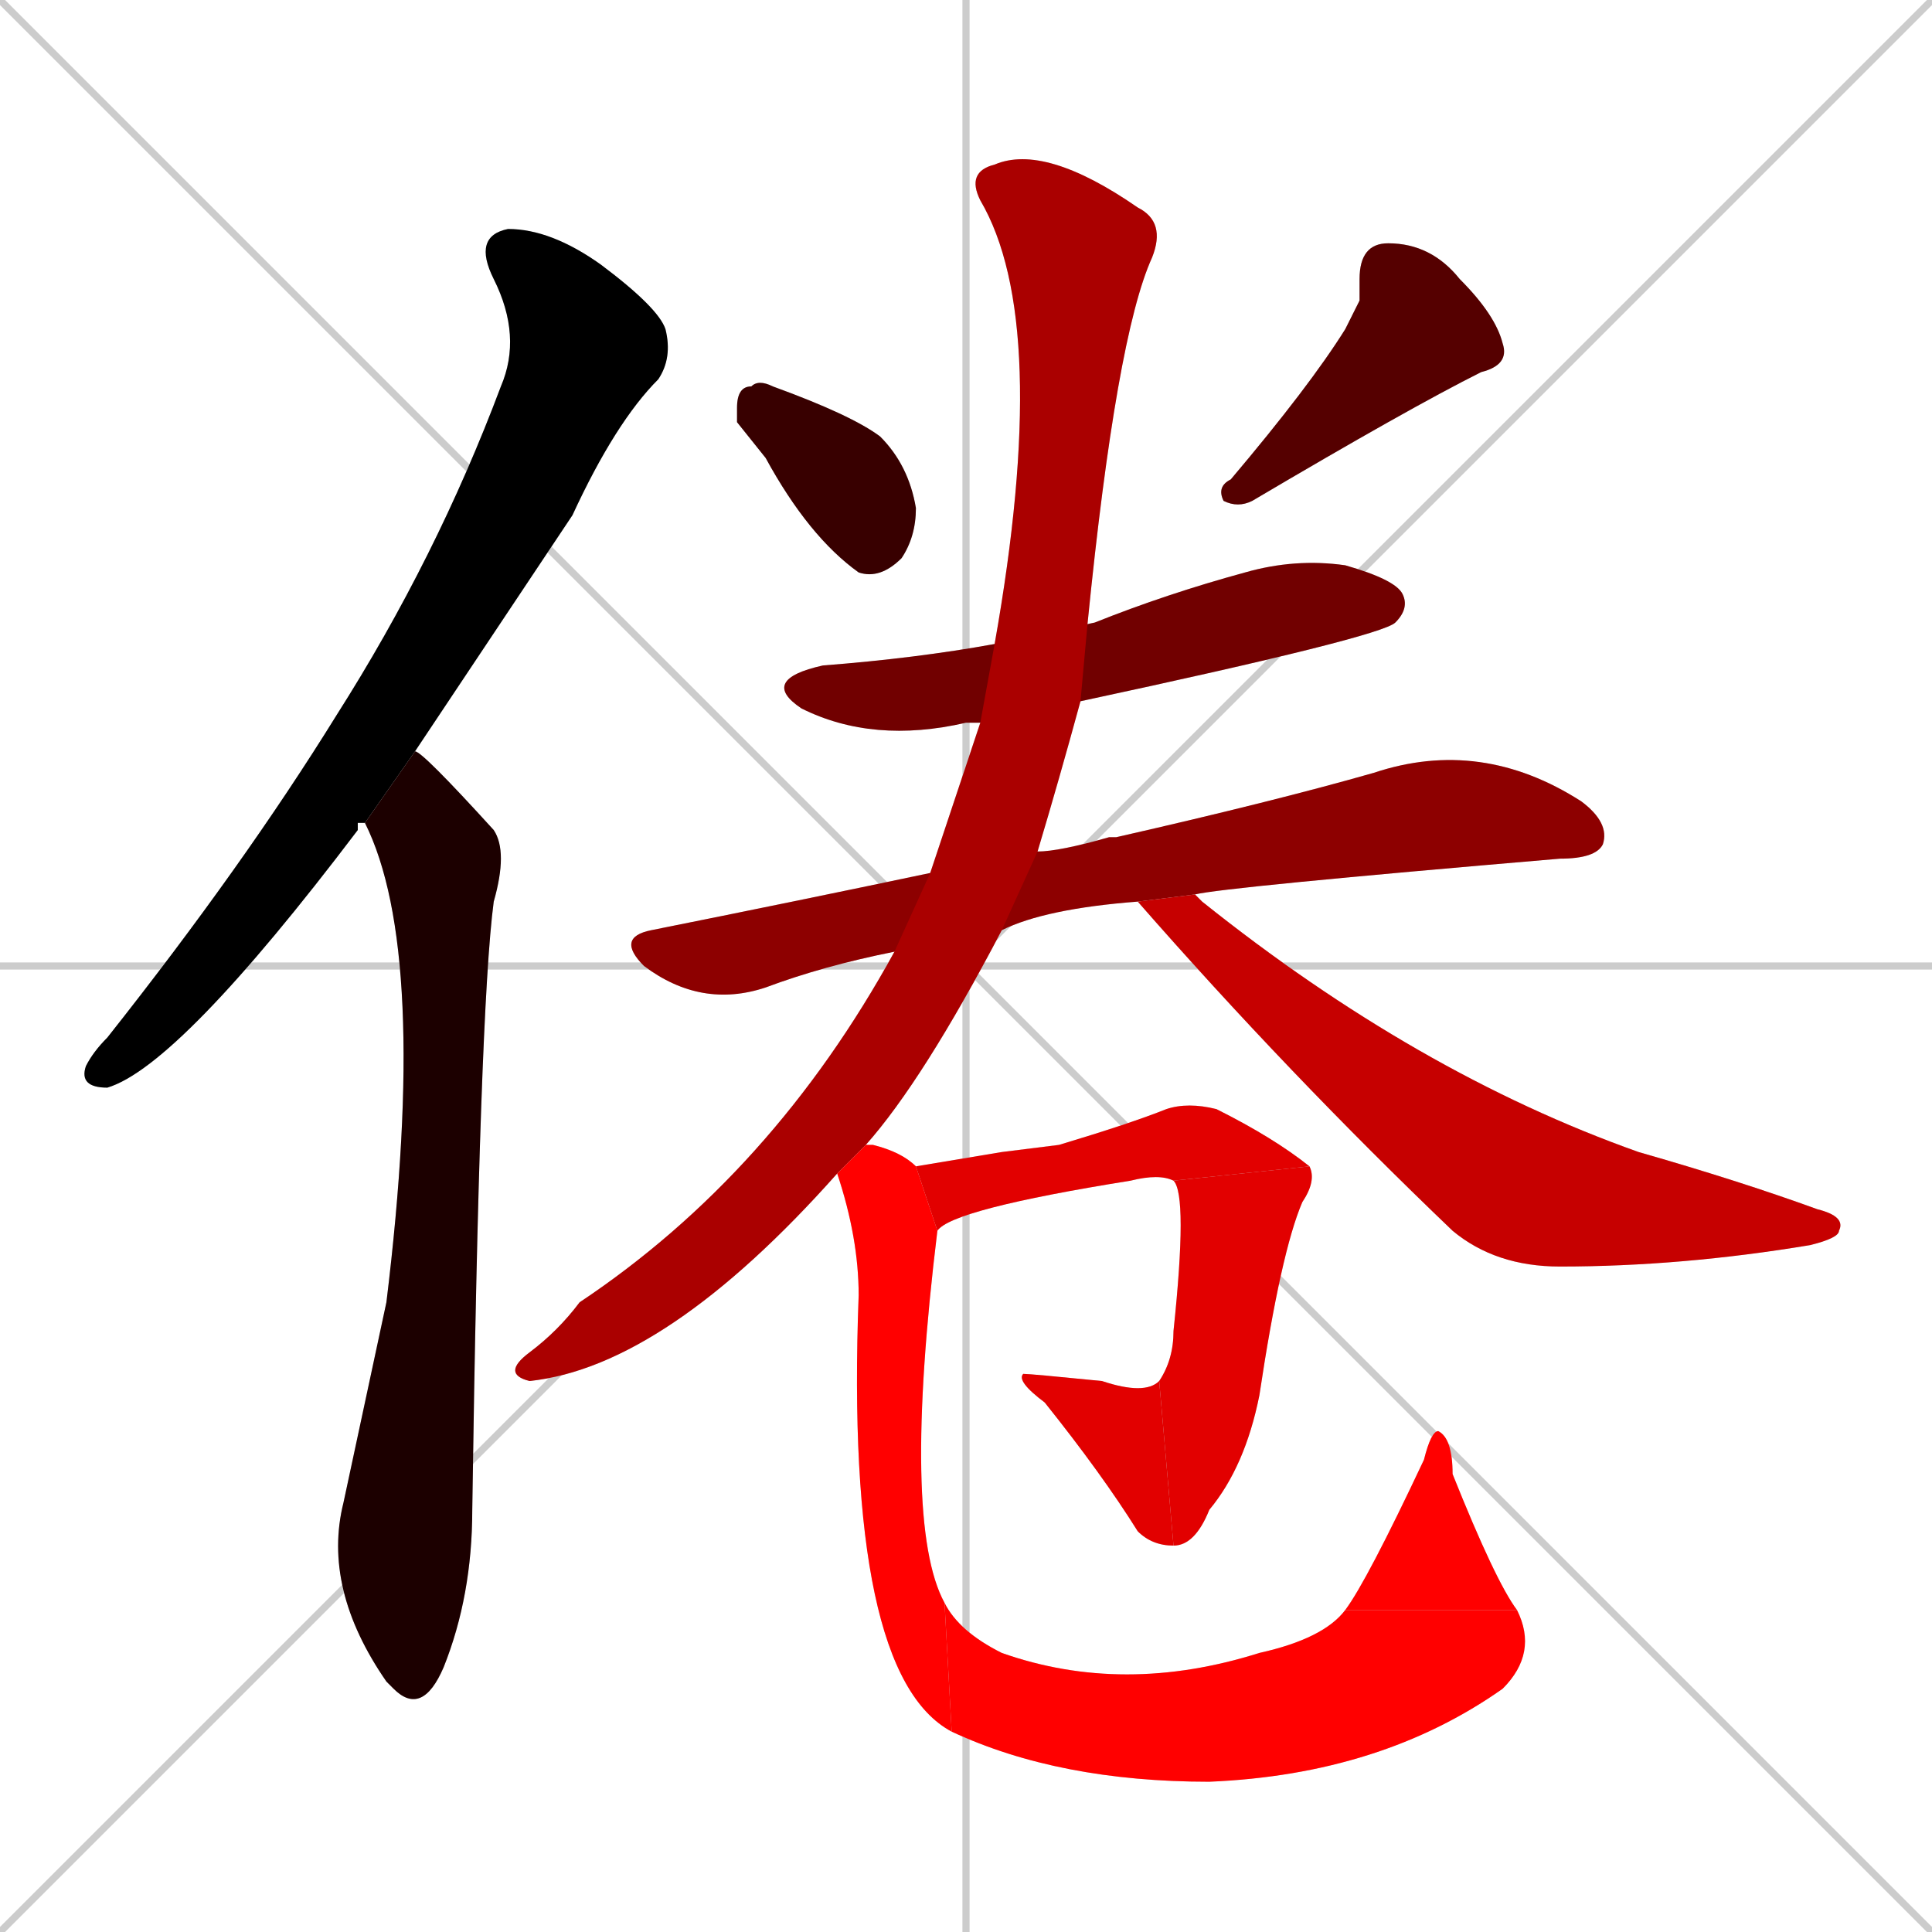 <svg xmlns="http://www.w3.org/2000/svg" xmlns:xlink="http://www.w3.org/1999/xlink" width="270" height="270"><path d="M 0 0 L 270 270 M 270 0 L 0 270 M 135 0 L 135 270 M 0 135 L 270 135" stroke="#CCCCCC" /><path d="M 50 115 L 50 116 Q 25 149 15 152 Q 11 152 12 149 Q 13 147 15 145 Q 34 121 47 100 Q 61 78 70 54 Q 73 47 69 39 Q 66 33 71 32 Q 77 32 84 37 Q 92 43 93 46 Q 94 50 92 53 Q 86 59 80 72 Q 68 90 58 105 L 51 115" fill="#CCCCCC"/><path d="M 58 105 Q 59 105 69 116 Q 71 119 69 126 Q 67 141 66 211 Q 66 223 62 233 Q 59 240 55 236 Q 54 235 54 235 Q 45 222 48 210 Q 51 196 54 182 Q 60 133 51 115" fill="#CCCCCC"/><path d="M 103 59 L 103 57 Q 103 54 105 54 Q 106 53 108 54 Q 119 58 123 61 Q 127 65 128 71 Q 128 75 126 78 Q 123 81 120 80 Q 113 75 107 64" fill="#CCCCCC"/><path d="M 190 42 L 190 39 Q 190 34 194 34 Q 200 34 204 39 Q 209 44 210 48 Q 211 51 207 52 Q 197 57 175 70 Q 173 71 171 70 Q 170 68 172 67 Q 183 54 188 46" fill="#CCCCCC"/><path d="M 137 101 Q 136 101 135 101 Q 122 104 112 99 Q 106 95 115 93 Q 128 92 139 90 L 153 87 Q 163 83 174 80 Q 181 78 188 79 Q 195 81 196 83 Q 197 85 195 87 Q 193 89 151 98" fill="#CCCCCC"/><path d="M 125 133 Q 115 135 107 138 Q 98 141 90 135 Q 86 131 91 130 Q 111 126 130 122 L 145 119 Q 148 119 155 117 Q 155 117 156 117 Q 178 112 192 108 Q 207 103 221 112 Q 225 115 224 118 Q 223 120 218 120 Q 171 124 167 125 L 159 126 Q 146 127 140 130" fill="#CCCCCC"/><path d="M 117 164 Q 93 191 74 193 Q 70 192 74 189 Q 78 186 81 182 Q 108 164 125 133 L 130 122 Q 135 107 137 101 L 139 90 Q 147 45 137 28 Q 135 24 139 23 Q 146 20 159 29 Q 163 31 161 36 Q 156 47 152 87 L 151 98 Q 148 109 145 119 L 140 130 Q 129 151 121 160" fill="#CCCCCC"/><path d="M 167 125 Q 168 126 168 126 Q 198 150 229 161 Q 243 165 254 169 Q 258 170 257 172 Q 257 173 253 174 Q 235 177 218 177 Q 209 177 203 172 Q 180 150 159 126" fill="#CCCCCC"/><path d="M 140 161 L 148 160 Q 158 157 163 155 Q 166 154 170 155 Q 178 159 183 163 L 164 165 Q 162 164 158 165 Q 133 169 131 172 L 128 163" fill="#CCCCCC"/><path d="M 183 163 Q 184 165 182 168 Q 179 175 176 195 Q 174 205 169 211 Q 167 216 164 216 L 162 193 Q 164 190 164 186 Q 166 167 164 165" fill="#CCCCCC"/><path d="M 164 216 Q 161 216 159 214 Q 154 206 146 196 Q 142 193 143 192 Q 144 192 154 193 Q 160 195 162 193" fill="#CCCCCC"/><path d="M 131 172 Q 126 213 132 224 L 133 242 Q 118 234 120 181 Q 120 173 117 164 L 121 160 Q 121 160 122 160 Q 126 161 128 163" fill="#CCCCCC"/><path d="M 132 224 Q 134 228 140 231 Q 157 237 176 231 Q 185 229 188 225 L 212 225 Q 215 231 210 236 Q 193 248 169 249 Q 148 249 133 242" fill="#CCCCCC"/><path d="M 188 225 Q 191 221 199 204 Q 200 200 201 200 Q 203 201 203 206 Q 209 221 212 225" fill="#CCCCCC"/><path d="M 50 115 L 50 116 Q 25 149 15 152 Q 11 152 12 149 Q 13 147 15 145 Q 34 121 47 100 Q 61 78 70 54 Q 73 47 69 39 Q 66 33 71 32 Q 77 32 84 37 Q 92 43 93 46 Q 94 50 92 53 Q 86 59 80 72 Q 68 90 58 105 L 51 115" fill="#000000" /><path d="M 58 105 Q 59 105 69 116 Q 71 119 69 126 Q 67 141 66 211 Q 66 223 62 233 Q 59 240 55 236 Q 54 235 54 235 Q 45 222 48 210 Q 51 196 54 182 Q 60 133 51 115" fill="#1c0000" /><path d="M 103 59 L 103 57 Q 103 54 105 54 Q 106 53 108 54 Q 119 58 123 61 Q 127 65 128 71 Q 128 75 126 78 Q 123 81 120 80 Q 113 75 107 64" fill="#380000" /><path d="M 190 42 L 190 39 Q 190 34 194 34 Q 200 34 204 39 Q 209 44 210 48 Q 211 51 207 52 Q 197 57 175 70 Q 173 71 171 70 Q 170 68 172 67 Q 183 54 188 46" fill="#550000" /><path d="M 137 101 Q 136 101 135 101 Q 122 104 112 99 Q 106 95 115 93 Q 128 92 139 90 L 153 87 Q 163 83 174 80 Q 181 78 188 79 Q 195 81 196 83 Q 197 85 195 87 Q 193 89 151 98" fill="#710000" /><path d="M 125 133 Q 115 135 107 138 Q 98 141 90 135 Q 86 131 91 130 Q 111 126 130 122 L 145 119 Q 148 119 155 117 Q 155 117 156 117 Q 178 112 192 108 Q 207 103 221 112 Q 225 115 224 118 Q 223 120 218 120 Q 171 124 167 125 L 159 126 Q 146 127 140 130" fill="#8d0000" /><path d="M 117 164 Q 93 191 74 193 Q 70 192 74 189 Q 78 186 81 182 Q 108 164 125 133 L 130 122 Q 135 107 137 101 L 139 90 Q 147 45 137 28 Q 135 24 139 23 Q 146 20 159 29 Q 163 31 161 36 Q 156 47 152 87 L 151 98 Q 148 109 145 119 L 140 130 Q 129 151 121 160" fill="#aa0000" /><path d="M 167 125 Q 168 126 168 126 Q 198 150 229 161 Q 243 165 254 169 Q 258 170 257 172 Q 257 173 253 174 Q 235 177 218 177 Q 209 177 203 172 Q 180 150 159 126" fill="#c60000" /><path d="M 140 161 L 148 160 Q 158 157 163 155 Q 166 154 170 155 Q 178 159 183 163 L 164 165 Q 162 164 158 165 Q 133 169 131 172 L 128 163" fill="#e20000" /><path d="M 183 163 Q 184 165 182 168 Q 179 175 176 195 Q 174 205 169 211 Q 167 216 164 216 L 162 193 Q 164 190 164 186 Q 166 167 164 165" fill="#e20000" /><path d="M 164 216 Q 161 216 159 214 Q 154 206 146 196 Q 142 193 143 192 Q 144 192 154 193 Q 160 195 162 193" fill="#e20000" /><path d="M 131 172 Q 126 213 132 224 L 133 242 Q 118 234 120 181 Q 120 173 117 164 L 121 160 Q 121 160 122 160 Q 126 161 128 163" fill="#ff0000" /><path d="M 132 224 Q 134 228 140 231 Q 157 237 176 231 Q 185 229 188 225 L 212 225 Q 215 231 210 236 Q 193 248 169 249 Q 148 249 133 242" fill="#ff0000" /><path d="M 188 225 Q 191 221 199 204 Q 200 200 201 200 Q 203 201 203 206 Q 209 221 212 225" fill="#ff0000" /></svg>